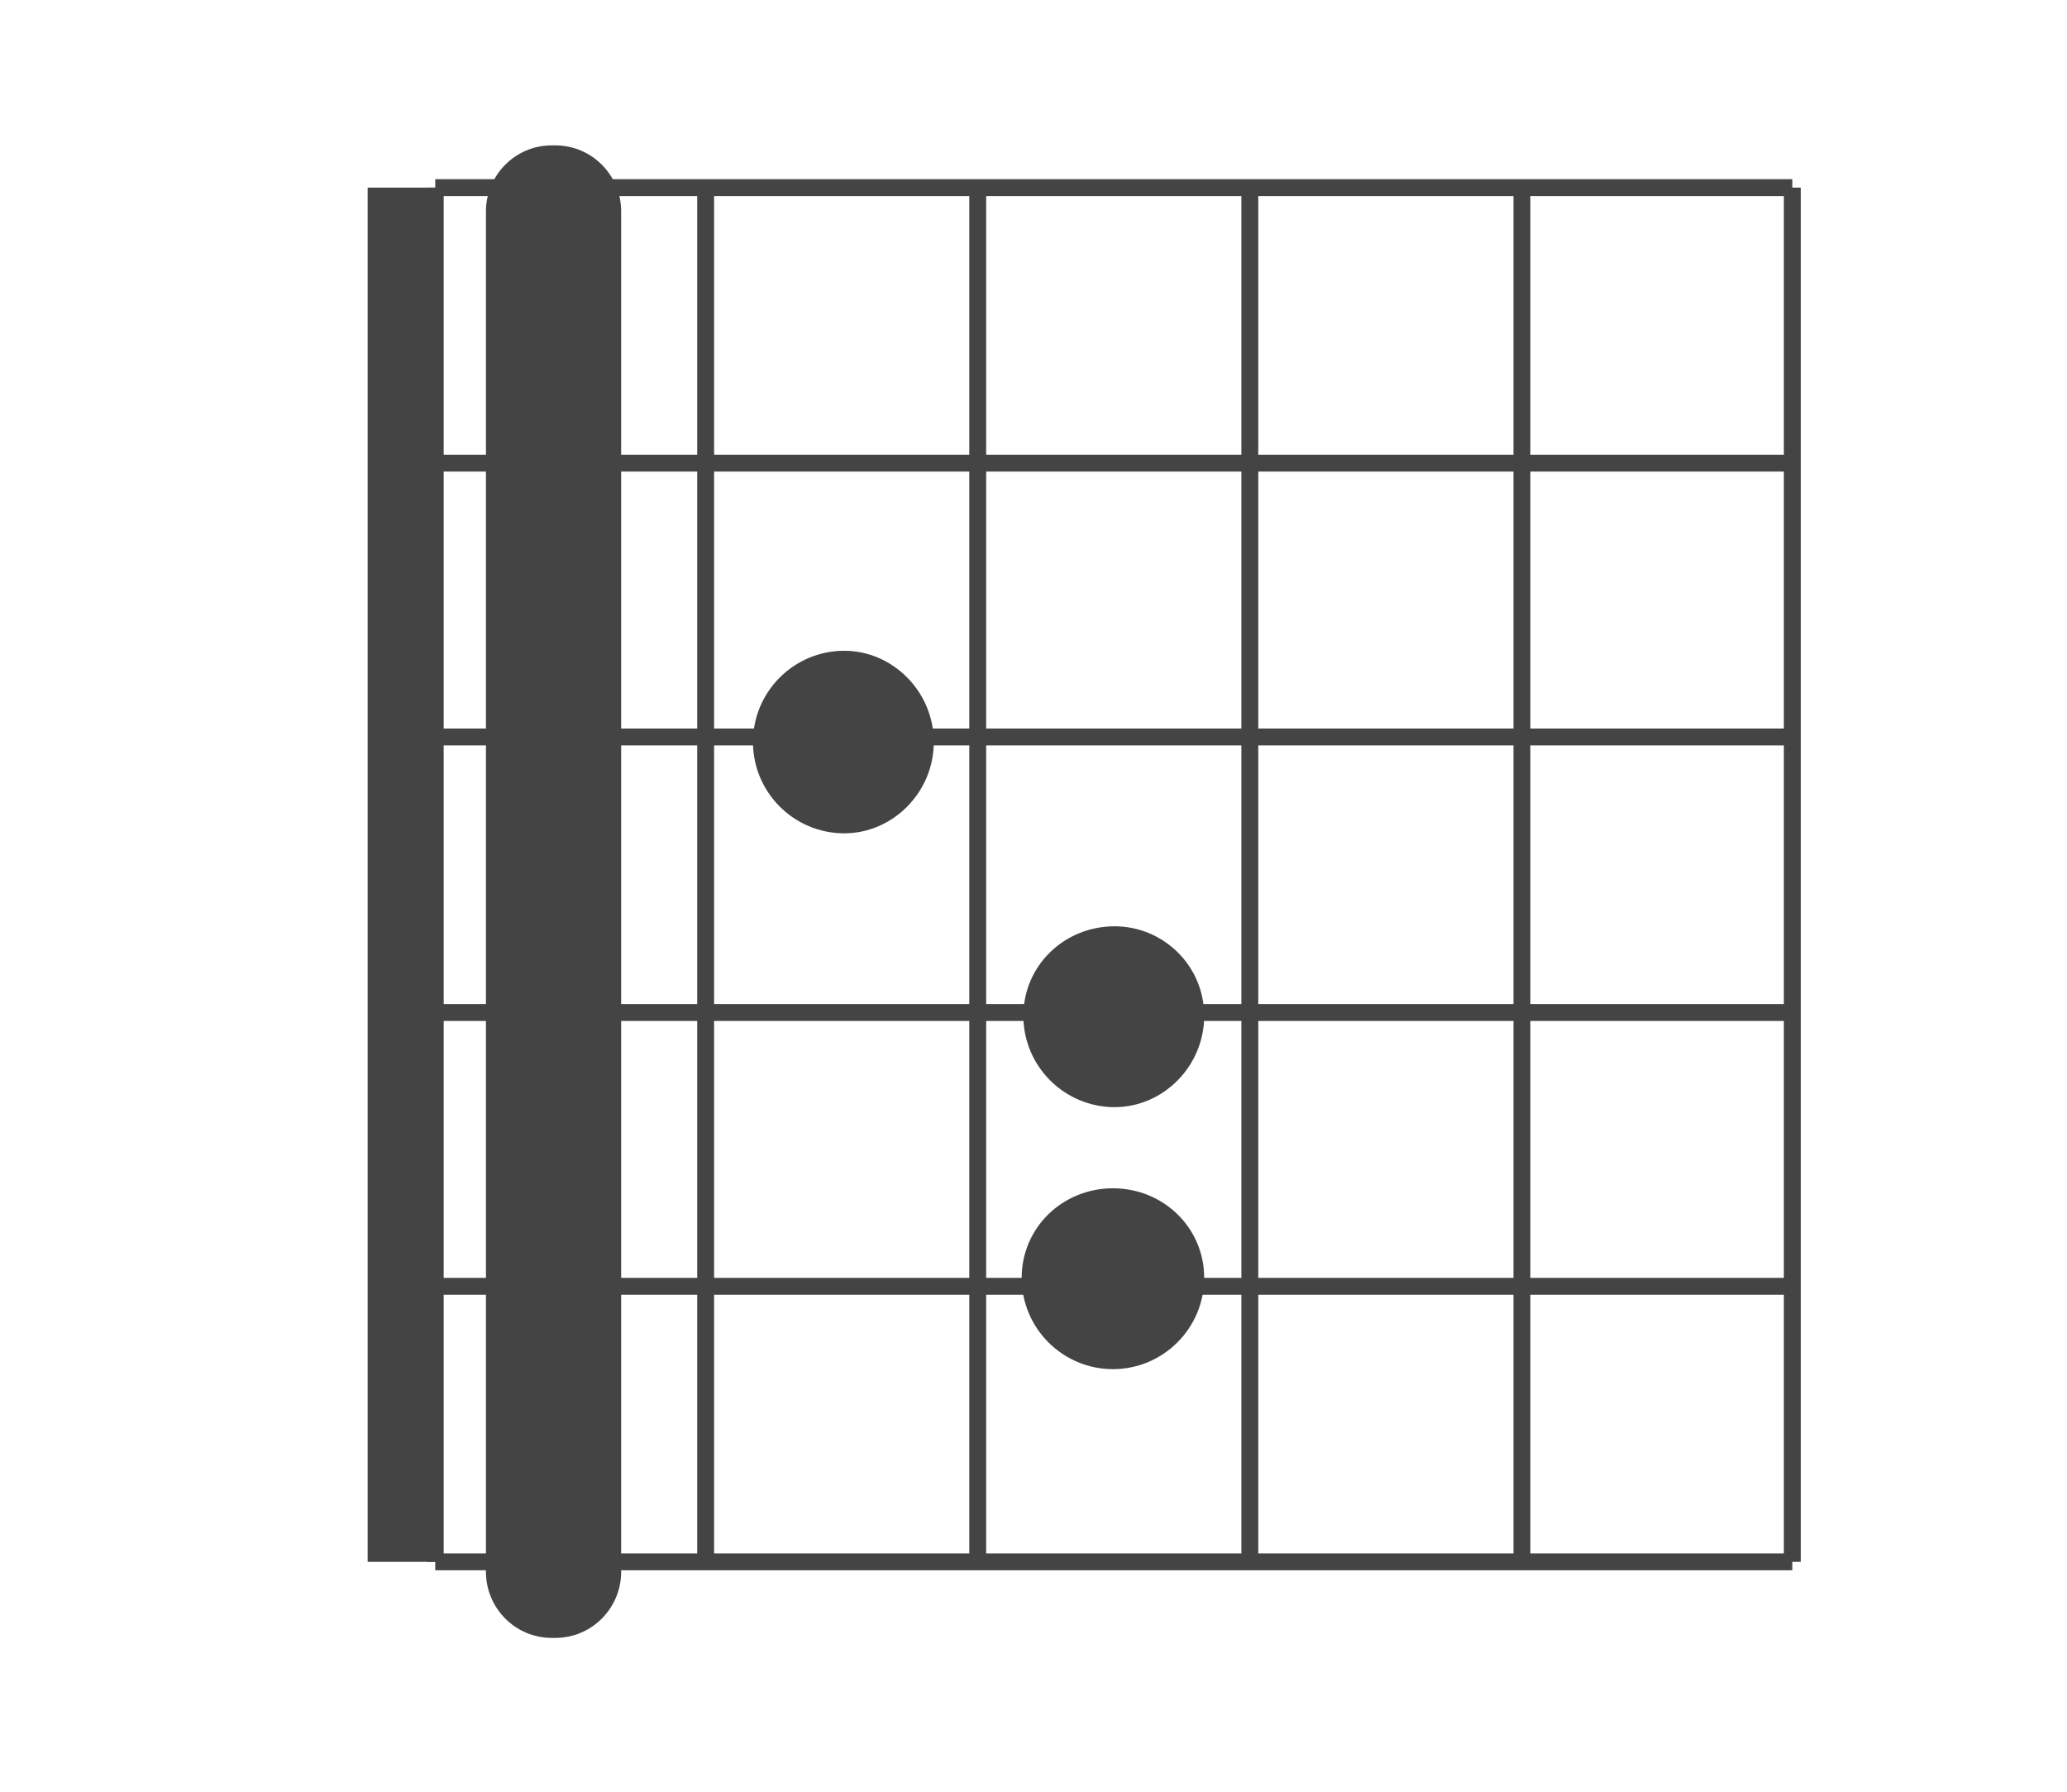 <svg xmlns="http://www.w3.org/2000/svg" version="1.2" viewBox="12.0 20.0 104.0 106.0" width="150.0" height="130.0">
  <g transform="rotate(-90, 65.0, 75.0)">
    <style>.a{fill:#444}.b{stroke:#444}.c{fill:#444;stroke:#444}</style>
    <path class="a" d="m27.6 34.6h81.3v4h-81.3z"/>
    <path class="b" d="m27.6 38.6v80.3"/>
    <path class="b" d="m43.9 38.6v80.3"/>
    <path class="b" d="m60.1 38.6v80.3"/>
    <path class="b" d="m76.4 38.6v80.3"/>
    <path class="b" d="m92.6 38.6v80.3"/>
    <path class="b" d="m108.9 38.6v80.3"/>
    <path class="b" d="m27.6 38.6h81.3"/>
    <path class="b" d="m27.6 54.6h81.3"/>
    <path class="b" d="m27.6 70.7h81.3"/>
    <path class="b" d="m27.6 86.8h81.3"/>
    <path class="b" d="m27.6 102.9h81.3"/>
    <path class="b" d="m27.6 118.9h81.3"/>
    <path class="c" d="m44.4 83.6c-2.7 0-4.9-2.2-4.9-4.9 0-2.7 2.2-4.9 4.9-4.9 2.7 0 4.8 2.2 4.8 4.9 0 2.7-2.1 4.9-4.8 4.9z"/>
    <path class="c" d="m76.1 67.6c-2.7 0-4.9-2.2-4.9-4.8 0-2.7 2.2-4.9 4.9-4.9 2.7 0 4.9 2.2 4.9 4.9 0 2.6-2.2 4.8-4.9 4.8z"/>
    <path class="c" d="m59.9 83.6c-2.7 0-4.9-2.2-4.9-4.8 0-2.7 2.2-4.9 4.9-4.9 2.7 0 4.8 2.2 4.8 4.9 0 2.6-2.1 4.8-4.8 4.8z"/>
    <path class="a" d="m27 41.6h80.5c2.1 0 3.9 1.7 3.9 3.9v0.2c0 2.2-1.8 3.9-3.9 3.9h-80.5c-2.1 0-3.9-1.7-3.9-3.9v-0.2c0-2.2 1.8-3.9 3.9-3.9z"/>
  </g>
</svg>

